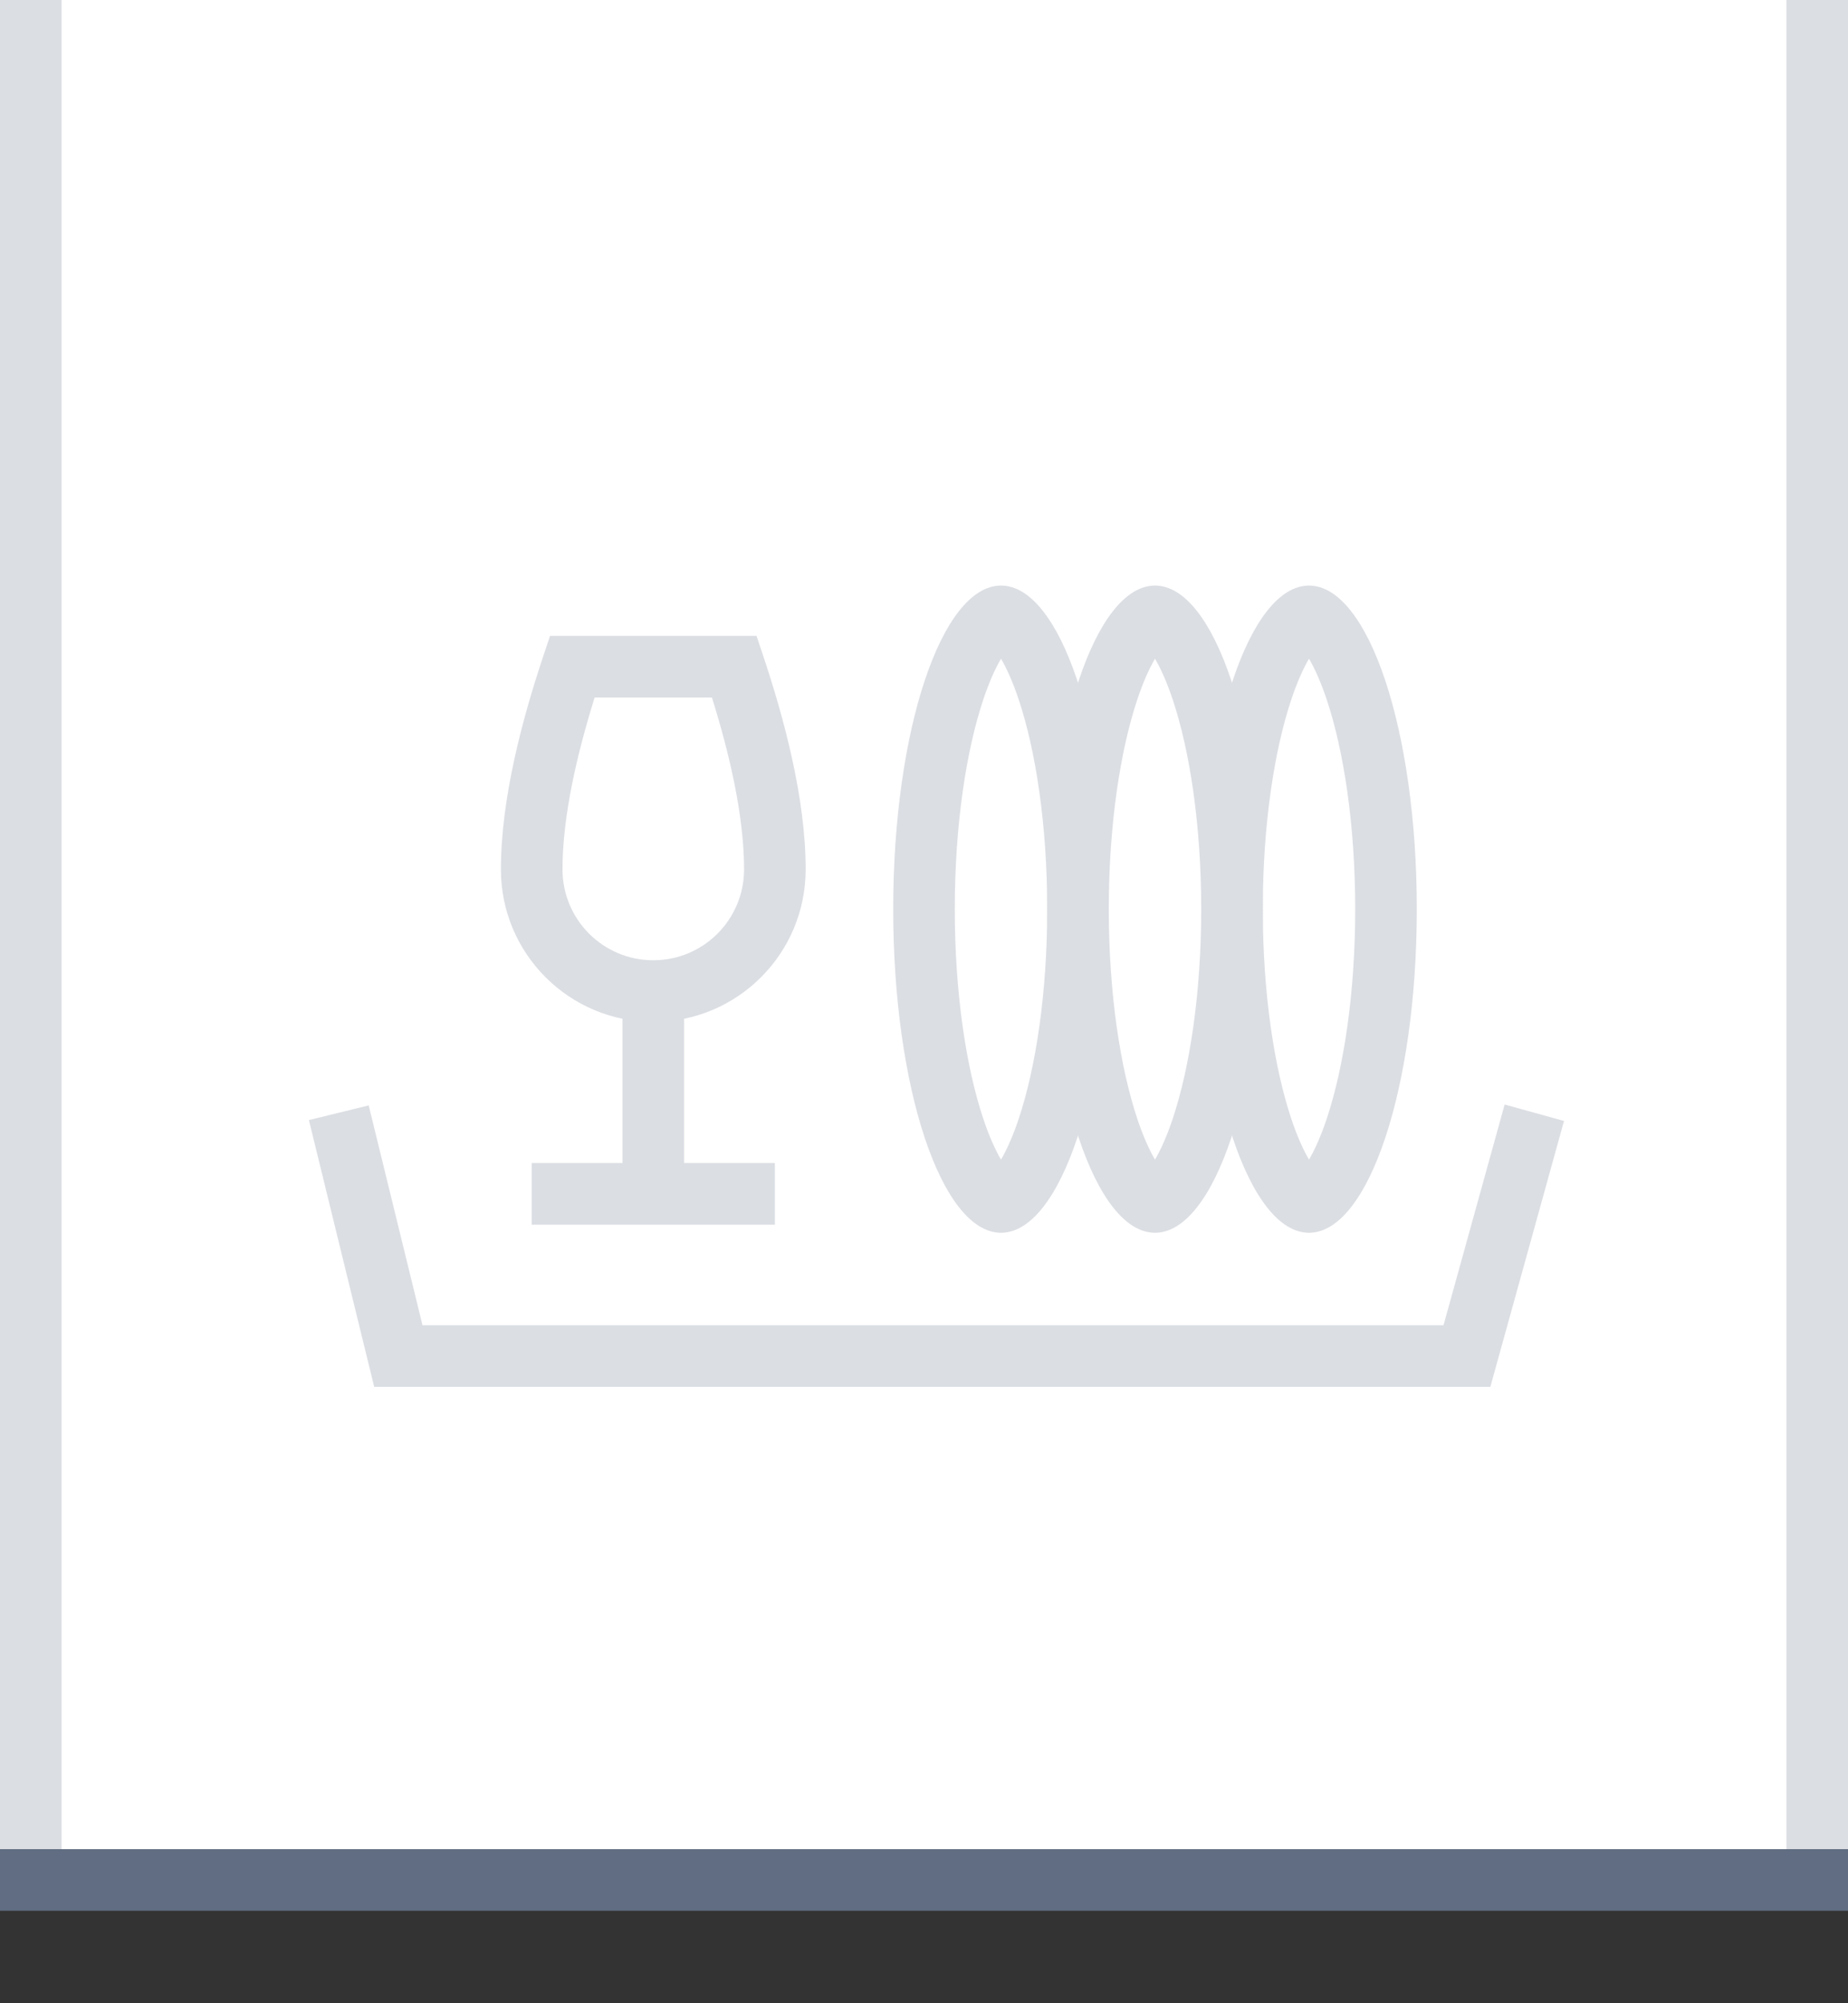 <svg width="60" height="65" viewBox="0 0 60 65" fill="none" xmlns="http://www.w3.org/2000/svg">
<rect x="0" y="0" width="60" height="65" fill="#333333" stroke="none"/>
<g clip-path="url(#clip0)">
<rect width="60" height="61" fill="white"/>
<path fill-rule="evenodd" clip-rule="evenodd" d="M50.78 36.372L48.388 45H12.149L10.029 36.343L11.971 35.867L13.718 43H46.867L48.852 35.838L50.78 36.372Z" fill="#DBDEE3"/>
<path fill-rule="evenodd" clip-rule="evenodd" d="M33.078 36.292C33.626 34.646 34 32.244 34 29.5C34 26.756 33.626 24.354 33.078 22.708C32.881 22.117 32.679 21.679 32.5 21.374C32.321 21.679 32.119 22.117 31.922 22.708C31.374 24.354 31 26.756 31 29.5C31 32.244 31.374 34.646 31.922 36.292C32.119 36.883 32.321 37.321 32.5 37.626C32.679 37.321 32.881 36.883 33.078 36.292ZM32.149 38.09C32.149 38.09 32.153 38.086 32.161 38.081C32.153 38.088 32.149 38.091 32.149 38.09ZM32.839 38.081C32.847 38.086 32.851 38.09 32.851 38.09C32.851 38.091 32.847 38.088 32.839 38.081ZM32.851 20.91C32.851 20.91 32.847 20.914 32.839 20.919C32.847 20.912 32.851 20.909 32.851 20.91ZM32.161 20.919C32.153 20.914 32.149 20.91 32.149 20.91C32.149 20.909 32.153 20.912 32.161 20.919ZM32.5 40C34.433 40 36 35.299 36 29.5C36 23.701 34.433 19 32.5 19C30.567 19 29 23.701 29 29.5C29 35.299 30.567 40 32.5 40Z" fill="#DBDEE3"/>
<path fill-rule="evenodd" clip-rule="evenodd" d="M38.078 36.292C38.626 34.646 39 32.244 39 29.5C39 26.756 38.626 24.354 38.078 22.708C37.881 22.117 37.679 21.679 37.5 21.374C37.321 21.679 37.119 22.117 36.922 22.708C36.374 24.354 36 26.756 36 29.5C36 32.244 36.374 34.646 36.922 36.292C37.119 36.883 37.321 37.321 37.5 37.626C37.679 37.321 37.881 36.883 38.078 36.292ZM37.149 38.09C37.149 38.09 37.153 38.086 37.161 38.081C37.153 38.088 37.149 38.091 37.149 38.09ZM37.839 38.081C37.847 38.086 37.851 38.09 37.851 38.09C37.851 38.091 37.847 38.088 37.839 38.081ZM37.851 20.91C37.851 20.91 37.847 20.914 37.839 20.919C37.847 20.912 37.851 20.909 37.851 20.91ZM37.161 20.919C37.153 20.914 37.149 20.91 37.149 20.91C37.149 20.909 37.153 20.912 37.161 20.919ZM37.5 40C39.433 40 41 35.299 41 29.5C41 23.701 39.433 19 37.5 19C35.567 19 34 23.701 34 29.5C34 35.299 35.567 40 37.5 40Z" fill="#DBDEE3"/>
<path fill-rule="evenodd" clip-rule="evenodd" d="M43.078 36.292C43.626 34.646 44 32.244 44 29.5C44 26.756 43.626 24.354 43.078 22.708C42.881 22.117 42.679 21.679 42.5 21.374C42.321 21.679 42.119 22.117 41.922 22.708C41.374 24.354 41 26.756 41 29.5C41 32.244 41.374 34.646 41.922 36.292C42.119 36.883 42.321 37.321 42.5 37.626C42.679 37.321 42.881 36.883 43.078 36.292ZM42.149 38.09C42.149 38.09 42.153 38.086 42.161 38.081C42.153 38.088 42.149 38.091 42.149 38.09ZM42.839 38.081C42.847 38.086 42.851 38.09 42.851 38.09C42.851 38.091 42.847 38.088 42.839 38.081ZM42.851 20.91C42.851 20.91 42.847 20.914 42.839 20.919C42.847 20.912 42.851 20.909 42.851 20.91ZM42.161 20.919C42.153 20.914 42.149 20.91 42.149 20.91C42.149 20.909 42.153 20.912 42.161 20.919ZM42.5 40C44.433 40 46 35.299 46 29.5C46 23.701 44.433 19 42.5 19C40.567 19 39 23.701 39 29.5C39 35.299 40.567 40 42.5 40Z" fill="#DBDEE3"/>
<path fill-rule="evenodd" clip-rule="evenodd" d="M17.858 20.632H24.563L24.791 21.315C25.456 23.31 26.158 25.902 26.158 28.21C26.158 30.943 23.943 33.158 21.211 33.158C18.478 33.158 16.263 30.943 16.263 28.21C16.263 25.903 16.965 23.31 17.63 21.315L17.858 20.632ZM19.307 22.632C18.745 24.43 18.263 26.465 18.263 28.21C18.263 29.838 19.583 31.158 21.211 31.158C22.838 31.158 24.158 29.838 24.158 28.21C24.158 26.464 23.677 24.43 23.114 22.632H19.307Z" fill="#DBDEE3"/>
<path fill-rule="evenodd" clip-rule="evenodd" d="M20.211 37.737V32.158H22.211V37.737H25.158V39.737H17.263V37.737H20.211Z" fill="#DBDEE3"/>
<path d="M60 61L0 61L60 61Z" fill="white"/>
<path d="M60 61L0 61" stroke="#606D82" stroke-width="2" stroke-miterlimit="10" stroke-linejoin="round"/>
<path d="M1 0V60" stroke="#DBDEE3" stroke-width="2"/>
<path d="M59 0V60" stroke="#DBDEE3" stroke-width="2"/>
</g>
<defs>
<clipPath id="clip0">
<rect width="60" height="65" fill="white"/>
</clipPath>
</defs>
</svg>
